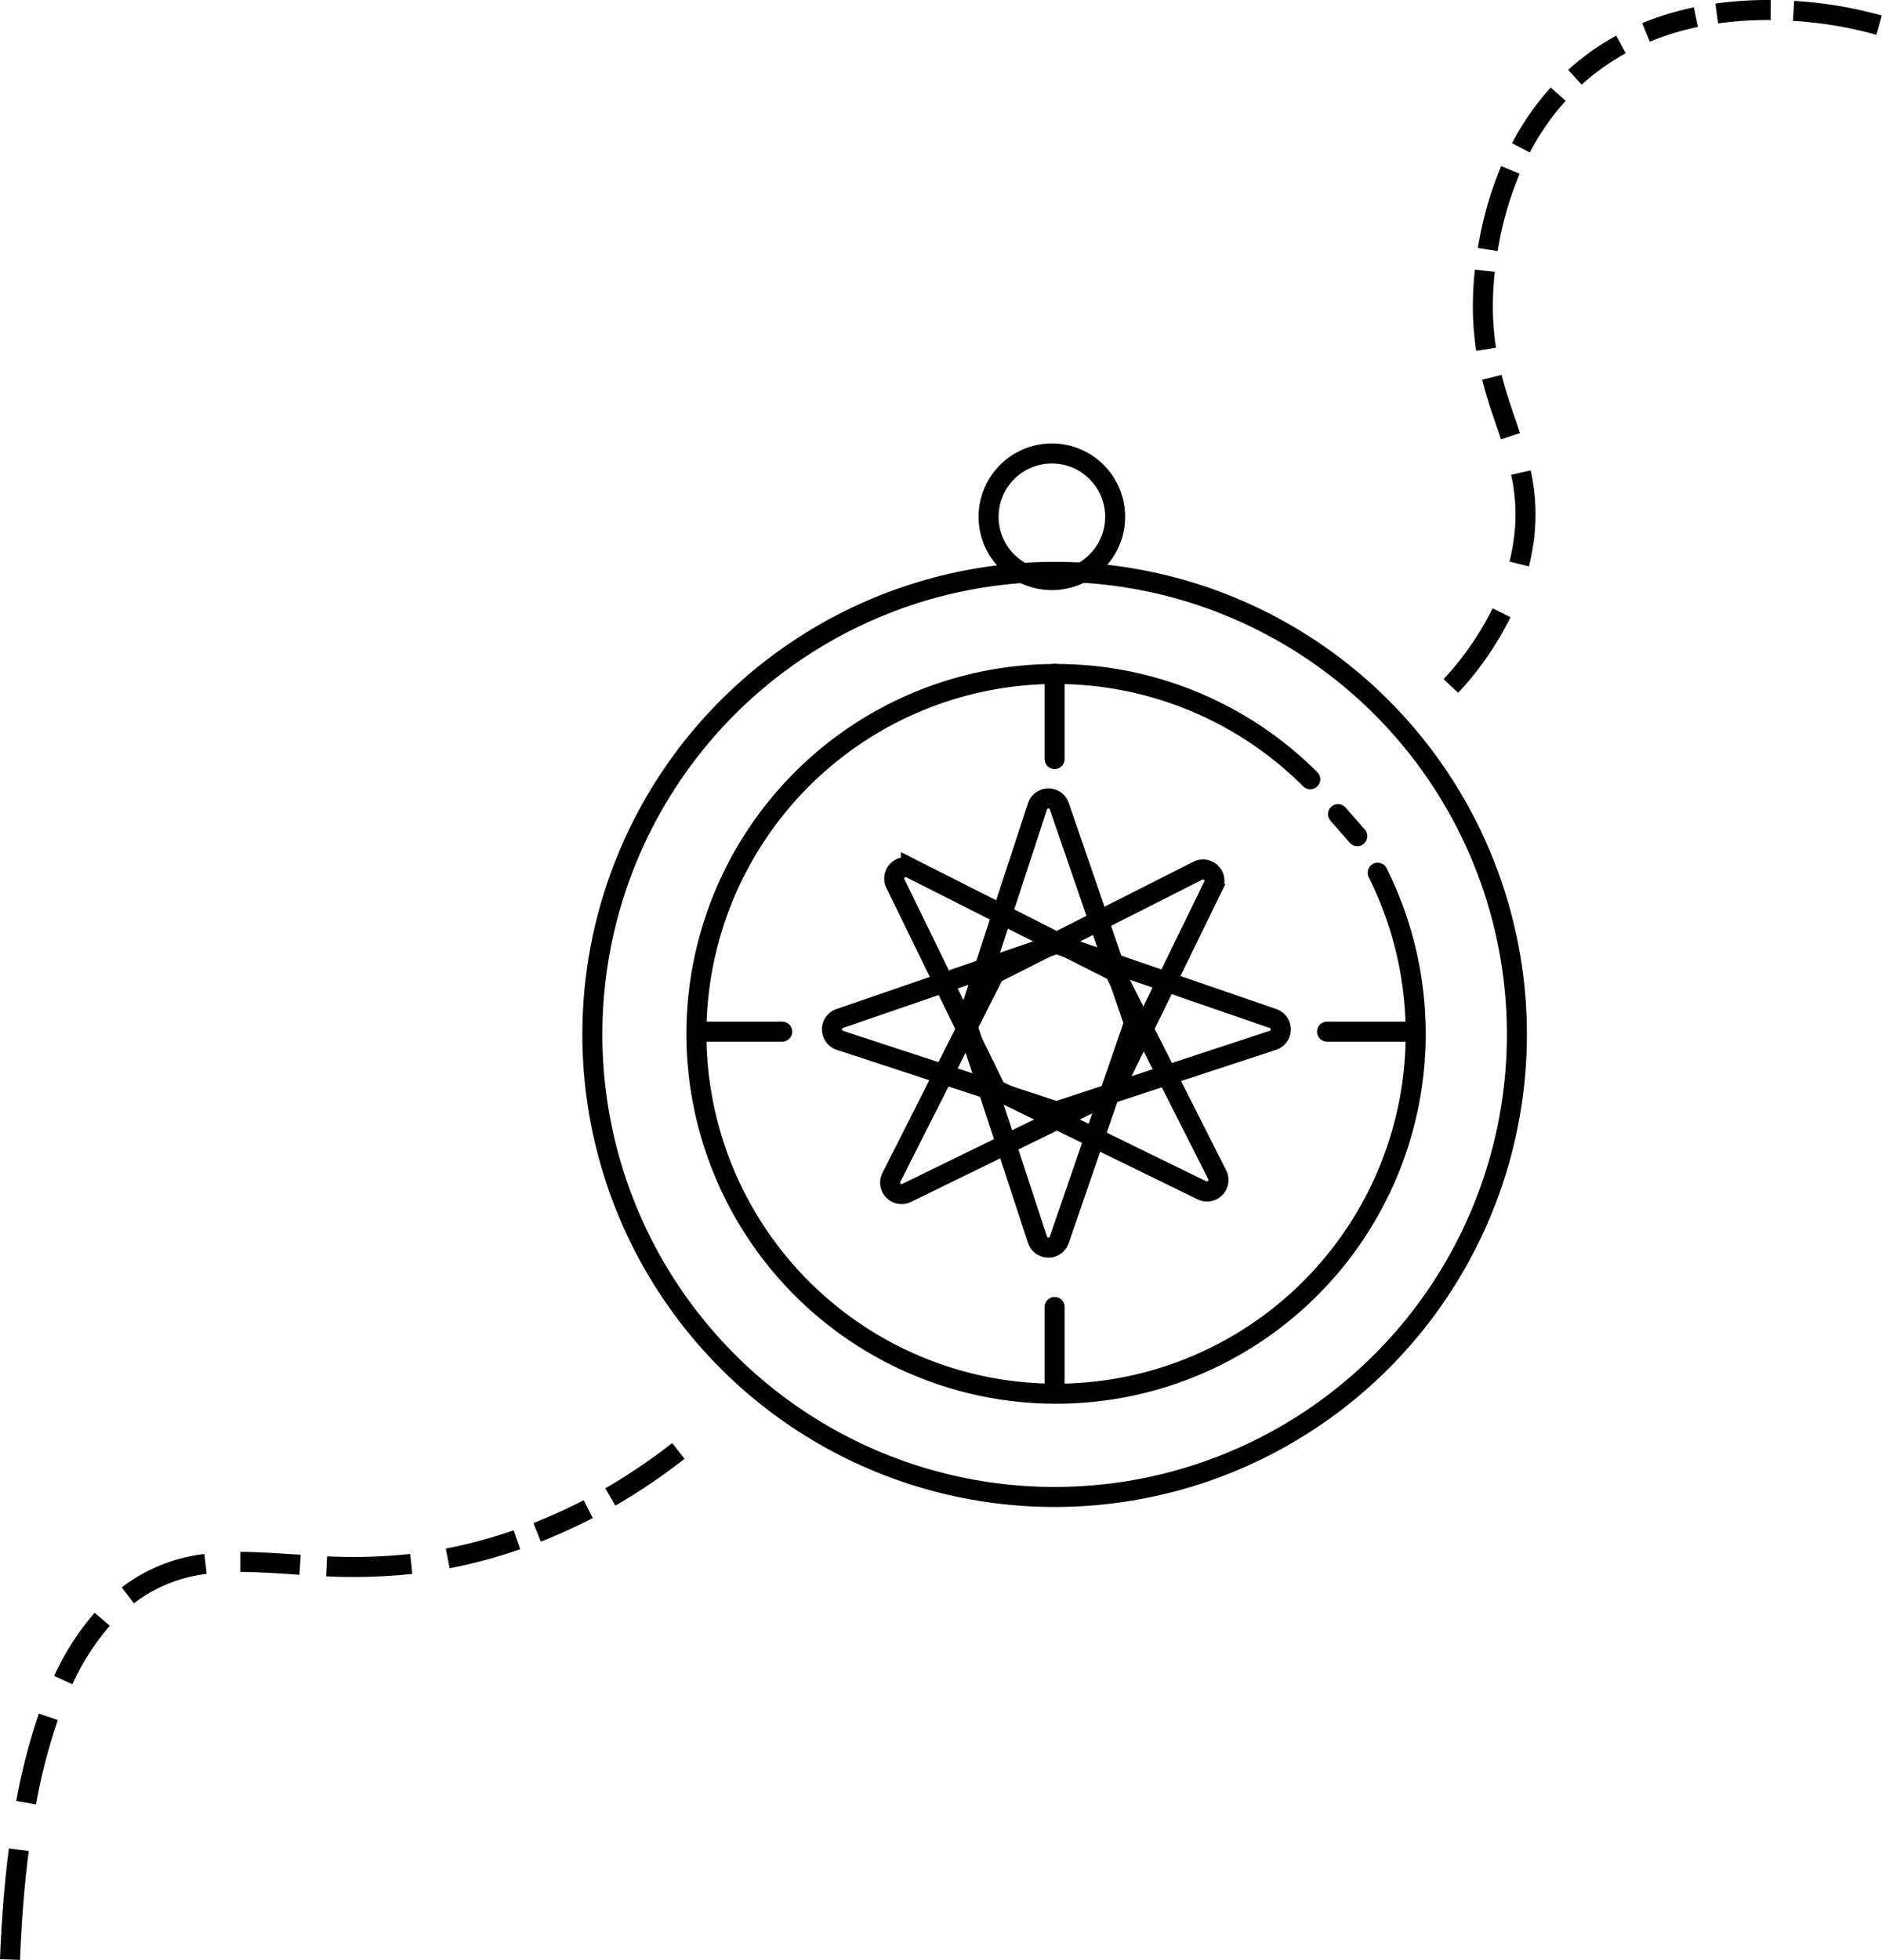 <svg xmlns="http://www.w3.org/2000/svg" viewBox="0 0 470.22 489.39"><defs><style>.cls-1,.cls-2{fill:none;stroke:#000;stroke-miterlimit:10;stroke-width:5px;}.cls-2{stroke-linecap:round;}</style></defs><title>compas</title><g id="Layer_2" data-name="Layer 2"><g id="Layer_1-2" data-name="Layer 1"><circle class="cls-1" cx="263.5" cy="258.29" r="115.5"/><path class="cls-2" d="M344.21,217.92a89.86,89.86,0,1,1-16.84-23.34"/><line class="cls-2" x1="334.31" y1="203.29" x2="339.12" y2="208.79"/><line class="cls-2" x1="263.5" y1="168.23" x2="263.5" y2="189.54"/><line class="cls-2" x1="352.87" y1="257.6" x2="331.56" y2="257.6"/><line class="cls-2" x1="195.44" y1="257.6" x2="174.12" y2="257.6"/><line class="cls-2" x1="263.5" y1="347.67" x2="263.5" y2="326.35"/><path class="cls-1" d="M299.19,217.46l-50,25.28A2.87,2.87,0,0,0,248,244l-25.29,50a2.87,2.87,0,0,0,3.82,3.87l50.57-24.7a2.86,2.86,0,0,0,1.32-1.32l24.69-50.57A2.86,2.86,0,0,0,299.19,217.46Z"/><circle class="cls-1" cx="262.81" cy="129.04" r="15.81"/><path id="_225" data-name="225" class="cls-1" d="M304.14,293.37l-25.28-50a2.87,2.87,0,0,0-1.27-1.26l-50-25.28a2.86,2.86,0,0,0-3.87,3.81l24.7,50.57a2.89,2.89,0,0,0,1.31,1.32l50.57,24.69A2.87,2.87,0,0,0,304.14,293.37Z"/><path id="_180" data-name="180" class="cls-1" d="M209.83,259.76l53.22,17.46a2.88,2.88,0,0,0,1.79,0l53.22-17.46a2.87,2.87,0,0,0,0-5.44L264.88,236a2.82,2.82,0,0,0-1.86,0L209.8,254.32A2.87,2.87,0,0,0,209.83,259.76Z"/><path id="_90" data-name="90" class="cls-1" d="M259.22,201.34l-17.46,53.22a2.88,2.88,0,0,0,0,1.79l17.46,53.22a2.87,2.87,0,0,0,5.44,0L283,256.38a2.82,2.82,0,0,0,0-1.86L264.66,201.3A2.87,2.87,0,0,0,259.22,201.34Z"/><path class="cls-1" d="M152.49,373.79a146.89,146.89,0,0,0,17-11.5"/><path class="cls-1" d="M134.2,382.62a136.65,136.65,0,0,0,12.77-5.8"/><path class="cls-1" d="M111.86,389.13c3.71-.71,7.58-1.64,11.64-2.84q2.9-.85,5.65-1.81"/><path class="cls-1" d="M81.6,391.11a137.7,137.7,0,0,0,21.15-.6"/><path class="cls-1" d="M60.06,390c4.7,0,9.63.39,14.92.72"/><path class="cls-1" d="M31.94,398.35a39.51,39.51,0,0,1,19.41-7.84"/><path class="cls-1" d="M15.81,419.51a63.42,63.42,0,0,1,9.73-15.19"/><path class="cls-1" d="M6.53,450.13a145.17,145.17,0,0,1,5.56-21.45"/><path class="cls-1" d="M2.5,489.29c.39-10.14,1.14-19.24,2.2-27.42"/><path class="cls-1" d="M448.12,2.71A102,102,0,0,1,469.5,6.29"/><path class="cls-1" d="M428.92,3.37a92,92,0,0,1,13.49-.87"/><path class="cls-1" d="M411.25,8.09a71.17,71.17,0,0,1,12.46-3.81"/><path class="cls-1" d="M393.5,19.29A59.89,59.89,0,0,1,405,11.11"/><path class="cls-1" d="M380,36.92a65,65,0,0,1,9.31-13.41"/><path class="cls-1" d="M371.72,62.3a87.66,87.66,0,0,1,5.66-19.87"/><path class="cls-1" d="M371.31,87.21a69.87,69.87,0,0,1-.81-9.92,79.73,79.73,0,0,1,.5-9.69"/><path class="cls-1" d="M377.41,108.92c-1.56-4.66-3.32-9.37-4.67-14.71"/><path class="cls-1" d="M379.59,140.83c.36-1.47.66-3,.91-4.54A48,48,0,0,0,380,118"/><path class="cls-1" d="M362.5,171.29A76.64,76.64,0,0,0,375.17,153"/></g></g></svg>